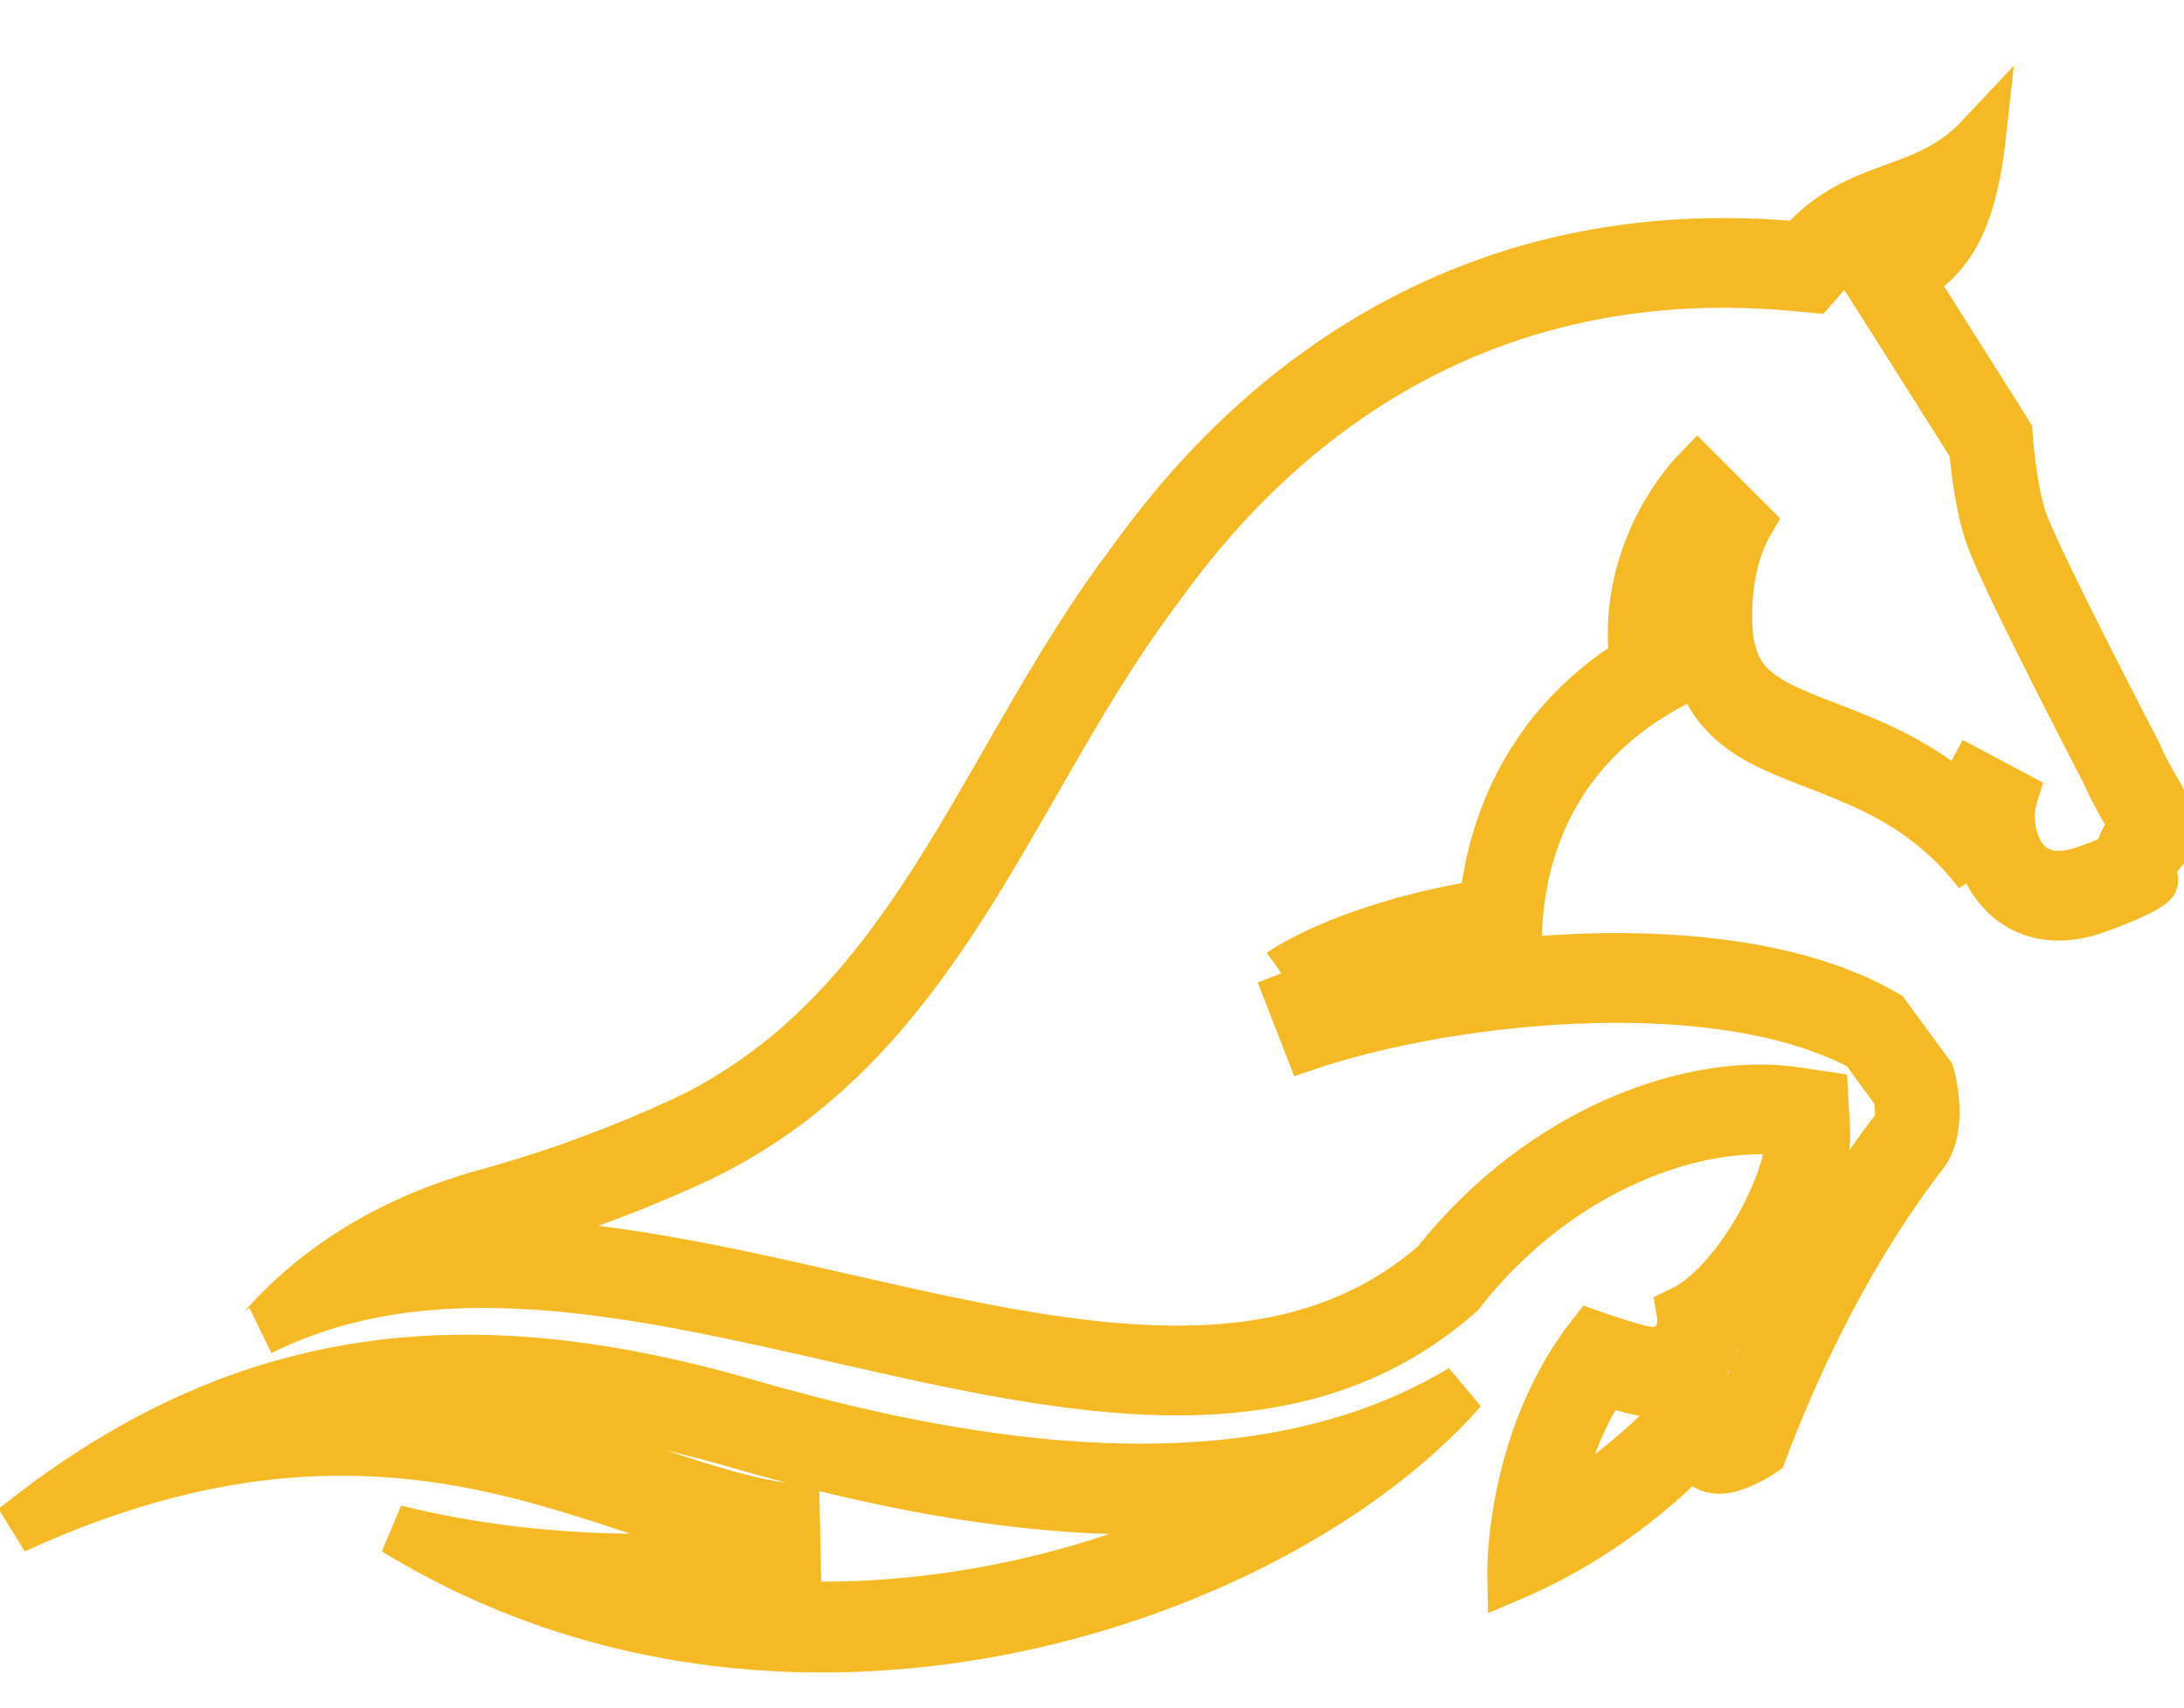 <svg width="55" height="43" viewBox="0 0 55 43" fill="none" xmlns="http://www.w3.org/2000/svg">
<g clip-path="url(#clip0_7010_1609)">
<path fill-rule="evenodd" clip-rule="evenodd" d="M18.627 36.355C15.035 35.313 11.854 34.983 8.869 35.508C10.09 35.528 11.223 35.675 12.284 35.893C13.774 36.199 15.115 36.642 16.316 37.039C16.409 37.07 16.501 37.1 16.592 37.13C17.883 37.556 18.98 37.899 20.009 38.003L20.052 40.029L19.935 39.019C18.921 38.916 17.867 38.605 16.73 38.235C16.518 38.166 16.304 38.095 16.086 38.023C13.02 37.009 9.33 35.79 4.248 37.09C3.035 37.401 1.742 37.855 0.359 38.49C1.56 37.528 2.762 36.74 3.977 36.116C8.502 33.792 13.219 33.736 18.836 35.365C24.396 36.979 29.694 37.599 34.011 36.247C35 35.937 35.938 35.523 36.816 34.994C36.148 35.756 35.319 36.498 34.361 37.192C29.382 40.795 20.899 43.086 13.182 40.121C12.084 39.7 11.002 39.172 9.948 38.526C11.112 38.82 12.268 39.005 13.359 39.116C14.548 39.236 15.659 39.268 16.617 39.256C18.605 39.232 19.935 39.019 19.935 39.019C20.052 40.029 20.052 40.029 20.052 40.029L20.05 40.03L20.046 40.03L20.033 40.032C20.022 40.034 20.006 40.036 19.986 40.039C19.945 40.045 19.886 40.054 19.81 40.064C19.658 40.084 19.438 40.11 19.16 40.138C18.768 40.177 18.26 40.218 17.662 40.246C20.225 40.618 22.793 40.493 25.208 40.01C27.489 39.554 29.606 38.786 31.431 37.839C27.517 38.349 23.106 37.655 18.627 36.355Z" fill="#F5B923"/>
<path d="M18.627 36.355L18.82 35.439M18.627 36.355C15.035 35.313 11.854 34.983 8.869 35.508C10.09 35.528 11.223 35.675 12.284 35.893C13.774 36.199 15.115 36.642 16.316 37.039C16.409 37.07 16.501 37.1 16.592 37.13C17.883 37.556 18.98 37.899 20.009 38.003L20.052 40.029M18.627 36.355C23.106 37.655 27.517 38.349 31.431 37.839C29.606 38.786 27.489 39.554 25.208 40.01C22.793 40.493 20.225 40.618 17.662 40.246C18.26 40.218 18.768 40.177 19.16 40.138C19.438 40.11 19.658 40.084 19.81 40.064C19.886 40.054 19.945 40.045 19.986 40.039C20.006 40.036 20.022 40.034 20.033 40.032L20.046 40.03L20.05 40.03L20.052 40.029M20.052 40.029L19.935 39.019M20.052 40.029C20.052 40.029 20.052 40.029 19.935 39.019M19.935 39.019C18.921 38.916 17.867 38.605 16.73 38.235C16.518 38.166 16.304 38.095 16.086 38.023C13.02 37.009 9.33 35.79 4.248 37.09C3.035 37.401 1.742 37.855 0.359 38.49C1.56 37.528 2.762 36.74 3.977 36.116C8.502 33.792 13.219 33.736 18.836 35.365C24.396 36.979 29.694 37.599 34.011 36.247C35 35.937 35.938 35.523 36.816 34.994C36.148 35.756 35.319 36.498 34.361 37.192C29.382 40.795 20.899 43.086 13.182 40.121C12.084 39.7 11.002 39.172 9.948 38.526C11.112 38.82 12.268 39.005 13.359 39.116C14.548 39.236 15.659 39.268 16.617 39.256C18.605 39.232 19.935 39.019 19.935 39.019Z" stroke="#F5B923" stroke-width="1.267"/>
<path fill-rule="evenodd" clip-rule="evenodd" d="M50.169 13.612C49.964 13.084 49.849 12.397 49.785 11.915C49.752 11.666 49.729 11.443 49.714 11.28L48.069 8.675L46.824 6.714L47.683 6.171C47.989 5.978 48.211 5.807 48.399 5.53C48.264 5.581 48.134 5.629 48.008 5.675C47.968 5.689 47.929 5.704 47.89 5.718C47.131 5.996 46.523 6.247 45.938 6.918L45.655 7.243L45.256 7.205C35.39 6.27 30.506 12.957 29.112 14.865C29.063 14.932 29.018 14.994 28.977 15.048C28.1 16.237 27.333 17.509 26.575 18.818C26.41 19.104 26.244 19.392 26.078 19.682C25.489 20.707 24.891 21.749 24.255 22.744C22.608 25.321 20.63 27.704 17.554 29.161L17.551 29.162L17.548 29.163C15.914 29.92 14.235 30.538 12.522 31.013L12.519 31.014L12.516 31.015C12.169 31.108 11.842 31.211 11.533 31.322C12.392 31.291 13.259 31.325 14.127 31.404C16.471 31.617 18.891 32.168 21.234 32.702C21.596 32.784 21.956 32.866 22.314 32.946C25.021 33.554 27.599 34.065 29.976 34.012C32.308 33.961 34.387 33.368 36.161 31.833C38.887 28.392 42.702 27.132 45.204 27.503L45.91 27.608L45.955 28.423C45.984 28.949 45.86 29.508 45.693 30.004C45.52 30.518 45.272 31.05 44.98 31.549C44.526 32.325 43.904 33.127 43.199 33.636C43.133 34.001 42.972 34.318 42.735 34.562C42.394 34.913 41.972 35.033 41.67 35.045C41.469 35.053 41.232 34.997 41.085 34.961C40.905 34.916 40.704 34.857 40.524 34.801C40.48 34.787 40.438 34.774 40.396 34.76C39.704 35.812 39.34 36.946 39.15 37.876C39.136 37.945 39.123 38.013 39.111 38.079C39.837 37.66 40.447 37.216 40.919 36.83C41.287 36.53 41.569 36.267 41.757 36.082C41.85 35.99 41.92 35.918 41.965 35.87C41.987 35.846 42.004 35.829 42.013 35.818C42.018 35.813 42.021 35.809 42.023 35.807L42.024 35.806L42.9 34.811L43.367 35.976C43.38 35.972 43.395 35.968 43.412 35.962C43.487 35.938 43.572 35.903 43.656 35.861C43.672 35.853 43.687 35.846 43.702 35.838C45.14 32.131 46.777 29.682 47.782 28.389C47.807 28.357 47.867 28.212 47.846 27.877C47.838 27.752 47.821 27.634 47.803 27.541L46.934 26.358C45.18 25.404 42.666 25.06 40.054 25.131C37.387 25.205 34.748 25.707 32.962 26.306L32.265 24.511L32.72 25.354C34.175 24.866 36.15 24.445 38.248 24.249C38.512 24.224 38.778 24.203 39.045 24.186C42.092 23.988 45.291 24.293 47.477 25.559L48.589 27.073C48.589 27.073 48.958 28.366 48.427 29.049C47.443 30.314 45.794 32.781 44.369 36.56C44.369 36.56 43.738 36.986 43.278 36.983C43.153 36.982 43.048 36.947 42.962 36.896C42.73 36.76 42.631 36.512 42.631 36.512C42.631 36.512 42.4 36.774 41.967 37.167C41.349 37.728 40.319 38.555 38.964 39.258C38.685 39.402 38.393 39.541 38.087 39.672C38.087 39.672 38.078 39.246 38.158 38.576C38.305 37.361 38.75 35.345 40.093 33.625C40.093 33.625 41.331 34.066 41.64 34.054C41.949 34.041 42.478 33.792 42.349 33.031C43.429 32.519 44.549 30.801 44.945 29.465C44.97 29.382 44.992 29.301 45.01 29.222C45.075 28.95 45.105 28.7 45.093 28.486C42.868 28.157 39.296 29.304 36.748 32.566C32.53 36.283 26.846 34.99 21.061 33.673C16.896 32.725 12.678 31.765 8.917 32.655C8.11 32.846 7.324 33.122 6.564 33.501C6.583 33.492 6.629 33.442 6.706 33.358C6.965 33.075 7.569 32.414 8.597 31.719C9.496 31.112 10.719 30.479 12.319 30.049C13.991 29.586 15.63 28.982 17.225 28.244C21.212 26.357 23.254 22.799 25.349 19.149C26.272 17.541 27.205 15.916 28.319 14.407C28.359 14.352 28.404 14.29 28.454 14.223C29.882 12.268 35.017 5.24 45.327 6.217C46.099 5.332 46.914 5.034 47.718 4.74C48.11 4.597 48.499 4.455 48.879 4.246C49.22 4.058 49.554 3.817 49.876 3.474C49.812 4.05 49.721 4.526 49.611 4.923C49.403 5.675 49.123 6.143 48.81 6.477C48.586 6.716 48.344 6.886 48.099 7.04L48.767 8.092L49.676 9.529L50.551 10.917C50.551 10.917 50.65 12.414 50.958 13.207C51.441 14.447 53.807 18.981 53.807 18.981C53.936 19.294 54.094 19.571 54.239 19.825C54.602 20.461 54.88 20.948 54.401 21.472C54.16 21.74 54.181 21.902 54.214 22.148L54.217 22.171C54.239 22.328 52.924 22.859 52.465 22.972C51.278 23.265 50.462 22.718 50.052 21.902C50.043 21.883 50.034 21.864 50.025 21.846C50.019 21.832 50.013 21.819 50.007 21.806C49.825 21.403 49.737 20.943 49.748 20.489C49.755 20.216 49.797 19.945 49.876 19.689L49.129 19.192L50.69 20.022C50.536 20.516 50.61 21.123 50.876 21.539C51.102 21.893 51.52 22.191 52.283 22.003C52.451 21.961 52.848 21.82 53.216 21.66C53.268 21.638 53.318 21.616 53.363 21.594C53.429 21.268 53.582 21.015 53.755 20.812C53.702 20.694 53.63 20.568 53.52 20.374C53.501 20.342 53.482 20.308 53.461 20.271C53.335 20.049 53.181 19.771 53.045 19.451L53.039 19.438C53.021 19.404 52.995 19.355 52.962 19.291C52.896 19.164 52.801 18.982 52.687 18.759C52.456 18.312 52.144 17.704 51.817 17.057C51.175 15.788 50.434 14.291 50.169 13.612ZM49.648 20.393C49.732 19.976 49.876 19.689 49.876 19.689C49.129 19.192 49.129 19.192 49.129 19.192L49.128 19.194L49.128 19.195L49.126 19.198L49.122 19.207C49.119 19.212 49.115 19.22 49.111 19.228C49.103 19.245 49.093 19.267 49.081 19.294C49.058 19.347 49.028 19.419 48.995 19.507C48.967 19.582 48.937 19.67 48.907 19.77C47.904 19.028 46.882 18.636 46.034 18.31C45.93 18.27 45.828 18.231 45.73 18.193C45.032 17.92 44.537 17.695 44.176 17.383C43.862 17.11 43.632 16.755 43.528 16.128L43.528 16.126C43.527 16.118 43.525 16.103 43.522 16.081C43.517 16.038 43.51 15.97 43.504 15.88C43.492 15.701 43.484 15.442 43.501 15.139C43.536 14.524 43.672 13.79 44.039 13.16L42.748 11.867C42.659 11.958 40.84 13.811 41.159 16.644C38.727 18.169 37.626 20.446 37.38 22.782C35.786 23.041 34.587 23.419 33.751 23.757C33.273 23.95 32.914 24.13 32.668 24.266C32.545 24.334 32.451 24.39 32.384 24.433C32.35 24.454 32.324 24.471 32.304 24.485C32.301 24.487 32.297 24.489 32.294 24.491C32.288 24.495 32.284 24.498 32.28 24.501L32.276 24.503C32.275 24.505 32.273 24.506 32.271 24.507L32.268 24.509L32.265 24.511C32.265 24.511 32.265 24.511 32.72 25.354C32.72 25.354 34.41 24.153 38.191 23.663C38.193 23.528 38.199 23.393 38.208 23.258C38.353 20.968 39.39 18.692 42.015 17.256C42.056 17.233 42.096 17.211 42.138 17.189C42.074 16.934 42.032 16.686 42.009 16.447C42.009 16.445 42.009 16.443 42.009 16.441C41.795 14.179 43.248 12.683 43.321 12.609C42.359 14.261 42.678 16.303 42.678 16.303C42.717 16.543 42.772 16.76 42.841 16.958C42.919 17.185 43.017 17.386 43.13 17.566C43.691 18.454 44.648 18.822 45.744 19.245C46.691 19.61 47.742 20.015 48.73 20.83C48.788 20.878 48.846 20.927 48.903 20.978C49.224 21.261 49.537 21.59 49.836 21.979C49.541 21.427 49.56 20.836 49.648 20.393Z" fill="#F5B923"/>
<path d="M32.72 25.354L32.265 24.511M32.72 25.354C34.175 24.866 36.15 24.445 38.248 24.249C38.512 24.224 38.778 24.203 39.045 24.186C42.092 23.988 45.291 24.293 47.477 25.559L48.589 27.073C48.589 27.073 48.958 28.366 48.427 29.049C47.443 30.314 45.794 32.781 44.369 36.56C44.369 36.56 43.738 36.986 43.278 36.983C43.153 36.982 43.048 36.947 42.962 36.896C42.73 36.76 42.631 36.512 42.631 36.512C42.631 36.512 42.4 36.774 41.967 37.167C41.349 37.728 40.319 38.555 38.964 39.258C38.685 39.402 38.393 39.541 38.087 39.672C38.087 39.672 38.078 39.246 38.158 38.576C38.305 37.361 38.75 35.345 40.093 33.625C40.093 33.625 41.331 34.066 41.64 34.054C41.949 34.041 42.478 33.792 42.349 33.031C43.429 32.519 44.549 30.801 44.946 29.465C44.97 29.382 44.992 29.301 45.01 29.222C45.075 28.95 45.105 28.7 45.093 28.486C42.868 28.157 39.296 29.304 36.748 32.566C32.53 36.283 26.846 34.99 21.061 33.673C16.896 32.725 12.678 31.765 8.917 32.655C8.11 32.846 7.324 33.122 6.564 33.501C6.583 33.492 6.629 33.442 6.706 33.358C6.965 33.075 7.569 32.414 8.597 31.719C9.496 31.112 10.719 30.479 12.319 30.049C13.991 29.586 15.63 28.982 17.225 28.244C21.212 26.357 23.254 22.799 25.349 19.149C26.272 17.541 27.205 15.916 28.319 14.407C28.359 14.352 28.404 14.29 28.454 14.223C29.882 12.268 35.017 5.24 45.327 6.217C46.099 5.332 46.914 5.034 47.718 4.74C48.11 4.597 48.499 4.455 48.879 4.246C49.22 4.058 49.554 3.817 49.876 3.474C49.812 4.05 49.721 4.526 49.611 4.923C49.403 5.675 49.123 6.143 48.81 6.477C48.586 6.716 48.344 6.886 48.099 7.04L48.767 8.092L49.676 9.529L50.551 10.917C50.551 10.917 50.65 12.414 50.958 13.207C51.441 14.447 53.807 18.981 53.807 18.981C53.936 19.294 54.094 19.571 54.239 19.825C54.602 20.461 54.88 20.948 54.401 21.472C54.16 21.74 54.181 21.902 54.214 22.148L54.217 22.171C54.239 22.328 52.924 22.859 52.465 22.972C51.278 23.265 50.462 22.718 50.052 21.902C50.043 21.883 50.034 21.864 50.025 21.846C50.019 21.832 50.013 21.819 50.007 21.806C49.825 21.403 49.737 20.943 49.748 20.489C49.755 20.216 49.797 19.945 49.876 19.689M32.72 25.354C32.265 24.511 32.265 24.511 32.265 24.511M32.72 25.354C32.72 25.354 34.41 24.153 38.191 23.663C38.193 23.528 38.199 23.393 38.208 23.258C38.353 20.968 39.39 18.692 42.015 17.256C42.056 17.233 42.096 17.211 42.138 17.189C42.074 16.934 42.032 16.686 42.009 16.447C42.009 16.445 42.009 16.443 42.009 16.441C41.795 14.179 43.248 12.683 43.321 12.609C42.359 14.261 42.678 16.303 42.678 16.303C42.717 16.543 42.772 16.76 42.841 16.958C42.919 17.185 43.017 17.386 43.13 17.566C43.691 18.454 44.648 18.822 45.744 19.245C46.691 19.61 47.742 20.015 48.73 20.83C48.788 20.878 48.846 20.927 48.903 20.978C49.224 21.261 49.537 21.59 49.836 21.979C49.541 21.427 49.56 20.836 49.648 20.393C49.732 19.976 49.876 19.689 49.876 19.689M32.265 24.511L32.962 26.306C34.748 25.707 37.387 25.205 40.054 25.131C42.666 25.06 45.18 25.404 46.934 26.358L47.803 27.541C47.821 27.634 47.838 27.752 47.846 27.877C47.867 28.212 47.807 28.357 47.782 28.389C46.777 29.682 45.14 32.131 43.702 35.838C43.687 35.846 43.672 35.853 43.656 35.861C43.572 35.903 43.487 35.938 43.412 35.962C43.395 35.968 43.38 35.972 43.367 35.976L42.9 34.811L42.024 35.806L42.023 35.807C42.021 35.809 42.018 35.813 42.013 35.818C42.004 35.829 41.987 35.846 41.965 35.87C41.92 35.918 41.85 35.99 41.757 36.082C41.569 36.267 41.287 36.53 40.919 36.83C40.447 37.216 39.837 37.66 39.111 38.079C39.123 38.013 39.136 37.945 39.15 37.876C39.34 36.946 39.704 35.812 40.396 34.76C40.438 34.774 40.48 34.787 40.524 34.801C40.704 34.857 40.905 34.916 41.085 34.961C41.232 34.997 41.469 35.053 41.67 35.045C41.972 35.033 42.394 34.913 42.735 34.562C42.972 34.318 43.133 34.001 43.199 33.636C43.904 33.127 44.526 32.325 44.98 31.549C45.272 31.05 45.52 30.518 45.693 30.004C45.86 29.508 45.984 28.949 45.955 28.423L45.91 27.608L45.204 27.503C42.702 27.132 38.887 28.392 36.161 31.833C34.387 33.368 32.308 33.961 29.976 34.012C27.599 34.065 25.021 33.554 22.314 32.946C21.956 32.866 21.596 32.784 21.234 32.702C18.891 32.168 16.471 31.617 14.127 31.404C13.259 31.325 12.392 31.291 11.533 31.322C11.842 31.211 12.169 31.108 12.516 31.015L12.519 31.014L12.522 31.013C14.235 30.538 15.914 29.92 17.548 29.163L17.551 29.162L17.554 29.161C20.63 27.704 22.608 25.321 24.255 22.744C24.891 21.749 25.489 20.707 26.078 19.682C26.244 19.392 26.41 19.104 26.575 18.818C27.333 17.509 28.1 16.237 28.977 15.048C29.018 14.994 29.063 14.932 29.112 14.865C30.506 12.957 35.39 6.27 45.256 7.205L45.655 7.243L45.938 6.918C46.523 6.247 47.131 5.996 47.89 5.718C47.929 5.704 47.968 5.689 48.008 5.675C48.134 5.629 48.264 5.581 48.399 5.53C48.211 5.807 47.989 5.978 47.683 6.171L46.824 6.714L48.069 8.675L49.714 11.28C49.729 11.443 49.752 11.666 49.785 11.915C49.849 12.397 49.964 13.084 50.169 13.611C50.434 14.291 51.175 15.788 51.817 17.057C52.144 17.704 52.456 18.312 52.687 18.759C52.801 18.982 52.896 19.164 52.962 19.291C52.995 19.355 53.021 19.404 53.039 19.438L53.045 19.451C53.181 19.771 53.335 20.049 53.461 20.271C53.482 20.308 53.501 20.342 53.52 20.374C53.63 20.568 53.702 20.694 53.755 20.812C53.582 21.015 53.429 21.268 53.363 21.594C53.318 21.616 53.268 21.638 53.216 21.66C52.848 21.82 52.451 21.961 52.283 22.003C51.52 22.191 51.102 21.893 50.876 21.539C50.61 21.123 50.536 20.516 50.69 20.022L49.129 19.192M32.265 24.511L32.268 24.509L32.271 24.507C32.273 24.506 32.275 24.505 32.276 24.503L32.28 24.501C32.284 24.498 32.289 24.495 32.294 24.491C32.297 24.489 32.301 24.487 32.304 24.485C32.324 24.471 32.35 24.454 32.384 24.433C32.451 24.39 32.545 24.334 32.668 24.266C32.914 24.13 33.273 23.95 33.751 23.757C34.587 23.419 35.786 23.041 37.38 22.782C37.626 20.446 38.727 18.169 41.159 16.644C40.84 13.811 42.658 11.959 42.747 11.868L44.039 13.16C43.672 13.79 43.536 14.524 43.501 15.139C43.484 15.442 43.492 15.701 43.504 15.88C43.51 15.97 43.517 16.038 43.522 16.081C43.525 16.103 43.527 16.118 43.528 16.126L43.528 16.128C43.632 16.755 43.862 17.11 44.176 17.383C44.537 17.695 45.032 17.92 45.729 18.193C45.828 18.231 45.93 18.27 46.034 18.31C46.882 18.636 47.904 19.028 48.907 19.77C48.937 19.67 48.967 19.582 48.995 19.507C49.028 19.419 49.058 19.347 49.081 19.294C49.093 19.267 49.103 19.245 49.111 19.228C49.115 19.22 49.119 19.212 49.122 19.207L49.126 19.198L49.128 19.195L49.128 19.194L49.129 19.192M49.876 19.689L49.129 19.192M49.876 19.689C49.129 19.192 49.129 19.192 49.129 19.192M53.364 22.322L53.364 22.32" stroke="#F5B923" stroke-width="1.267"/>
</g>
<defs>
<clipPath id="clip0_7010_1609">
<rect width="57.014" height="41.81" fill="white" transform="translate(-0.907 0.94)"/>
</clipPath>
</defs>
</svg>
